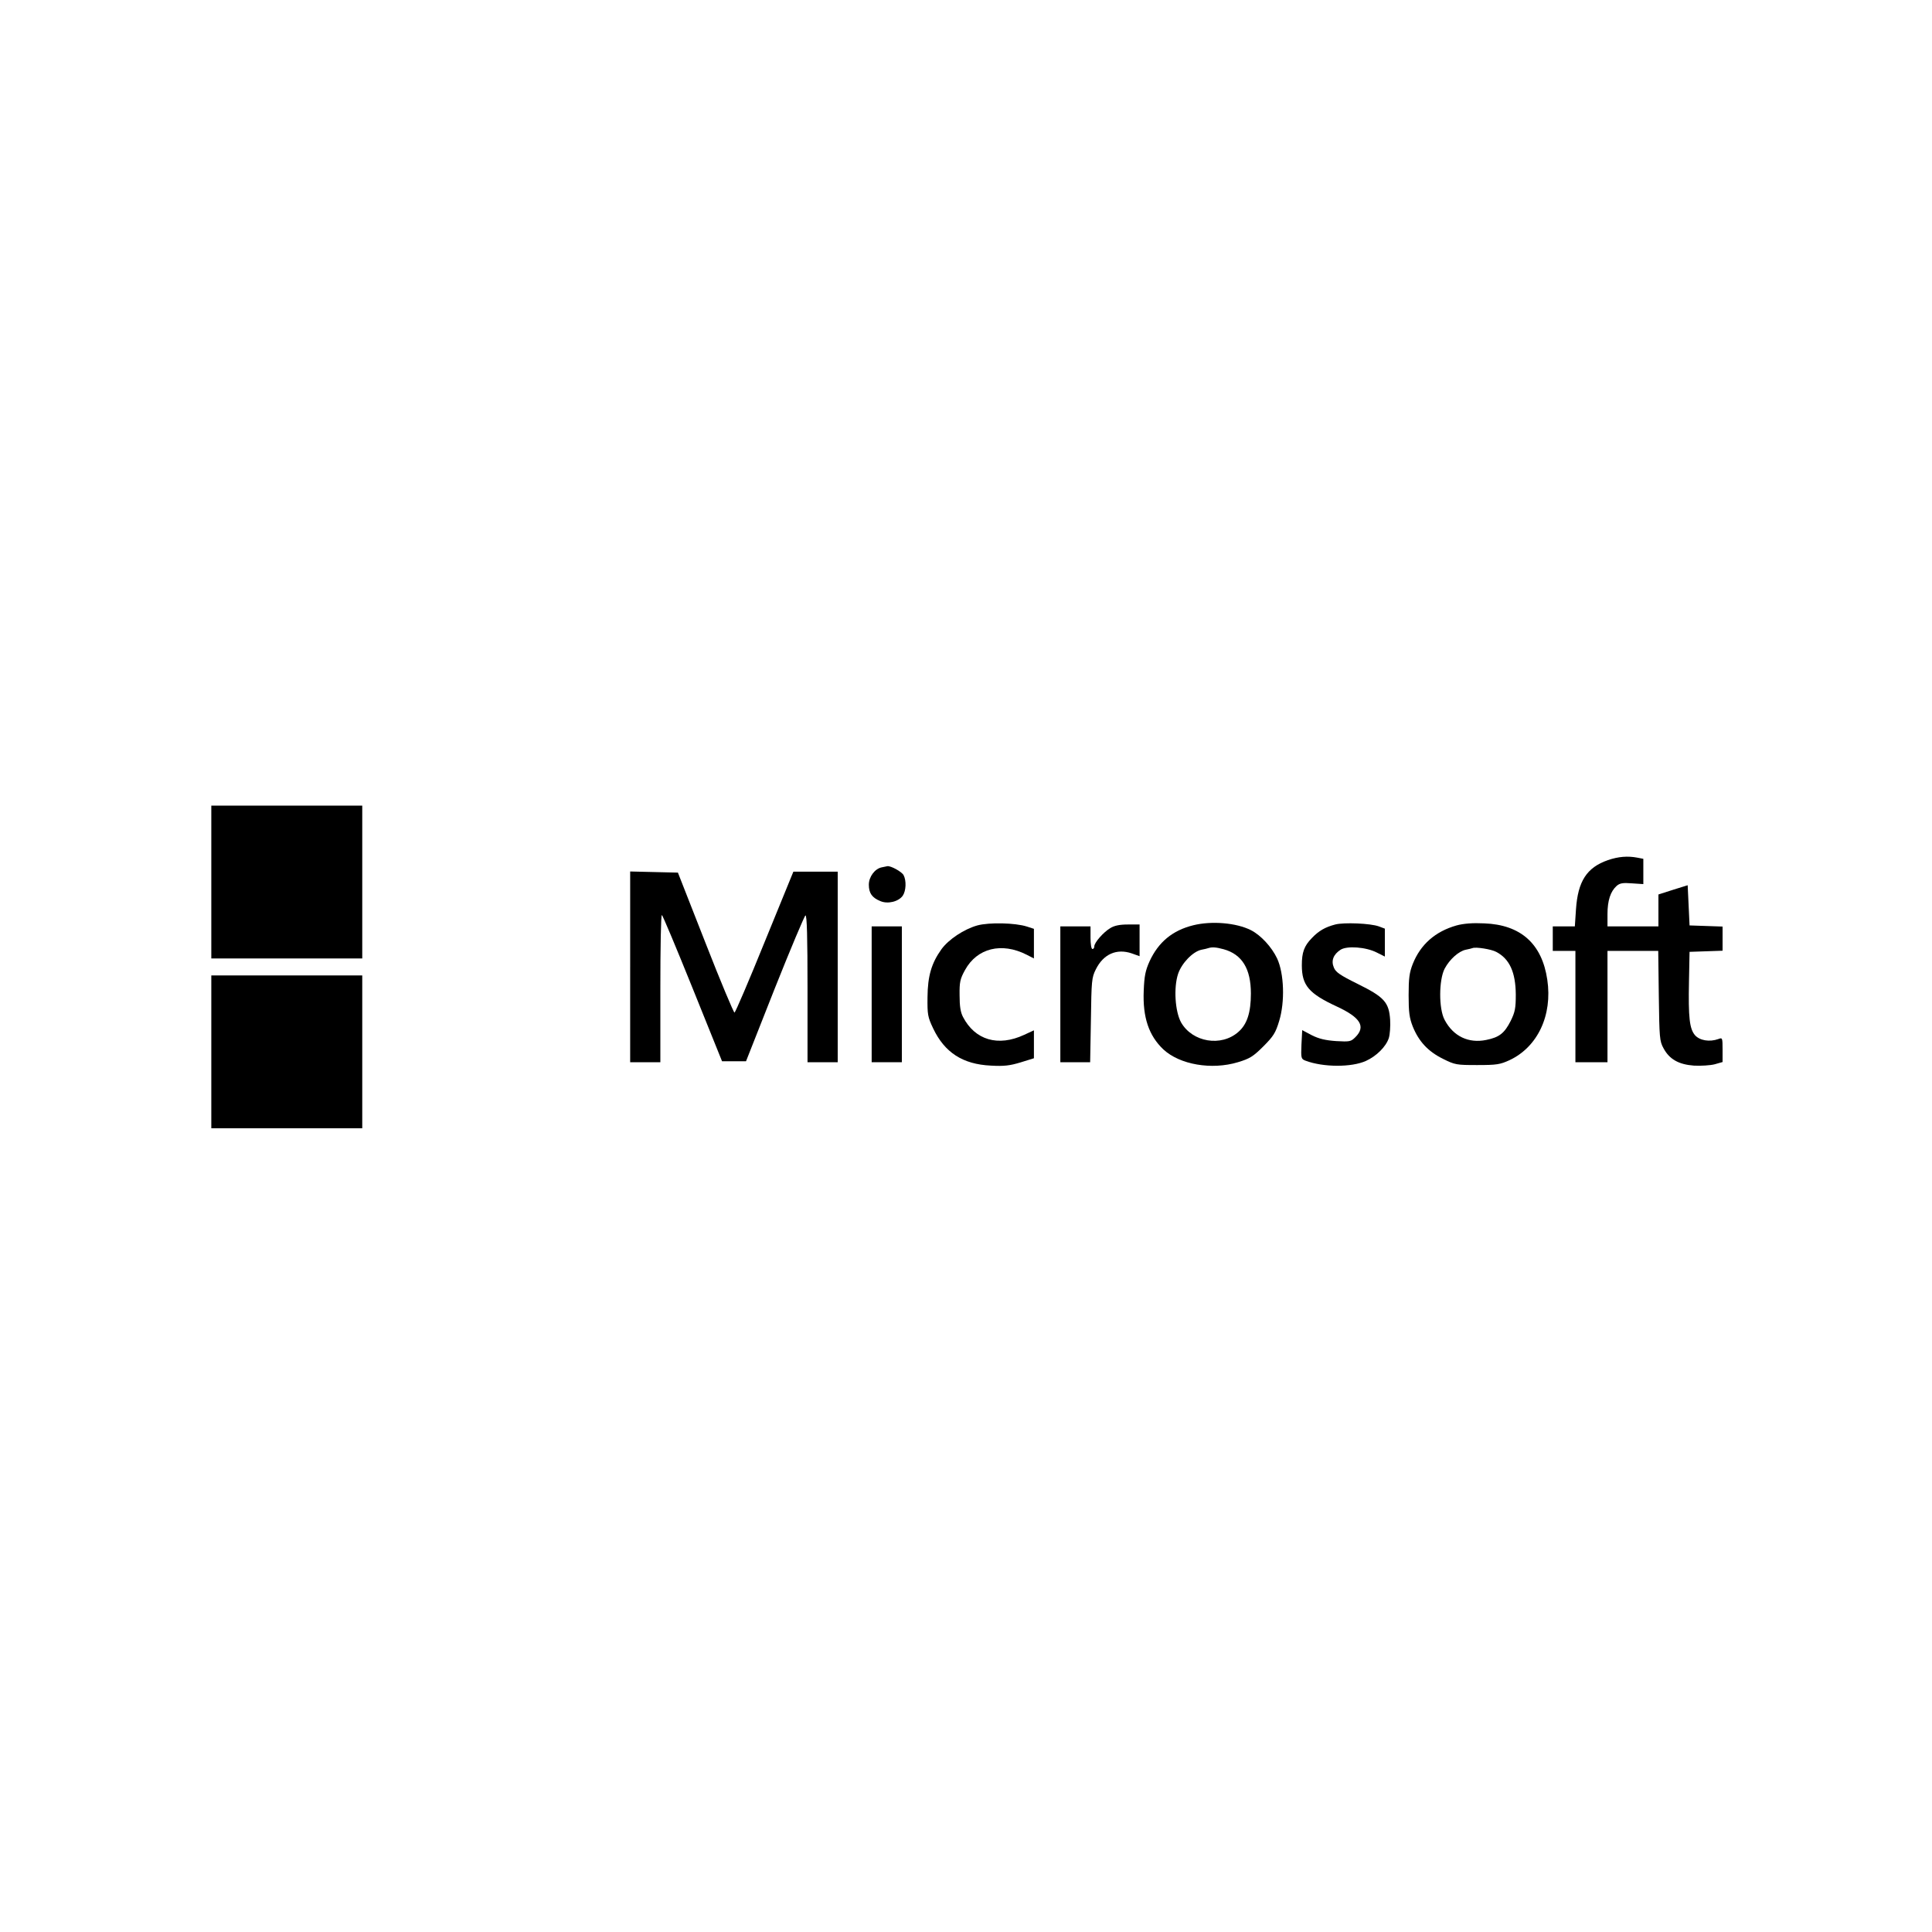 <?xml version="1.0" standalone="no"?>
<!DOCTYPE svg PUBLIC "-//W3C//DTD SVG 20010904//EN"
 "http://www.w3.org/TR/2001/REC-SVG-20010904/DTD/svg10.dtd">
<svg version="1.0" xmlns="http://www.w3.org/2000/svg"
 width="1024pt" height="1024pt" viewBox="0 0 1024 1024"
 preserveAspectRatio="xMidYMid meet">
<g transform="translate(0,1024) scale(0.1,-0.1)"
fill="#000000" stroke="none">
<path d="M1120 5565 l0 -405 400 0 400 0 0 405 0 405 -400 0 -400 0 0 -405z"/>
<path d="M8522 5681 c-112 -39 -159 -112 -169 -261 l-6 -90 -58 0 -59 0 0 -65
0 -65 60 0 60 0 0 -295 0 -295 85 0 85 0 0 295 0 295 134 0 135 0 3 -237 c3
-223 4 -241 25 -279 31 -58 80 -86 161 -92 37 -2 86 1 110 7 l42 12 0 65 c0
64 -1 65 -22 57 -47 -17 -99 -8 -124 20 -29 34 -36 92 -32 287 l3 155 88 3 87
3 0 64 0 64 -87 3 -88 3 -5 107 -5 106 -77 -24 -78 -25 0 -84 0 -85 -135 0
-135 0 0 65 c0 72 16 120 48 149 17 15 33 18 82 14 l60 -4 0 67 0 67 -31 6
c-52 10 -101 6 -157 -13z"/>
<path d="M4674 5643 c-37 -7 -69 -50 -69 -92 0 -45 17 -69 61 -87 39 -17 97
-3 119 29 17 25 20 79 4 109 -10 18 -68 50 -86 47 -4 -1 -18 -4 -29 -6z"/>
<path d="M3340 5115 l0 -505 80 0 80 0 0 390 c0 215 3 390 8 390 4 0 77 -175
163 -388 l156 -387 63 0 64 0 152 385 c84 211 158 386 163 388 8 3 11 -118 11
-387 l0 -391 80 0 80 0 0 505 0 505 -118 0 -117 0 -152 -372 c-83 -205 -155
-373 -160 -375 -4 -1 -74 165 -154 370 l-146 372 -127 3 -126 3 0 -506z"/>
<path d="M5180 5335 c-71 -20 -152 -74 -190 -126 -53 -74 -73 -142 -74 -254
-1 -92 1 -105 30 -166 61 -128 157 -190 306 -197 69 -4 101 0 157 17 l71 22 0
74 0 74 -52 -24 c-138 -64 -260 -28 -324 95 -13 25 -18 57 -18 115 -1 70 3 87
29 134 64 116 194 148 326 81 l39 -20 0 78 0 79 -37 12 c-62 20 -200 23 -263
6z"/>
<path d="M6325 5336 c-110 -27 -185 -89 -232 -191 -22 -49 -28 -78 -31 -156
-6 -141 27 -238 104 -311 87 -81 256 -110 395 -68 63 19 81 30 135 84 54 54
65 72 84 135 31 102 26 251 -11 331 -29 61 -86 123 -139 150 -77 39 -208 50
-305 26z m160 -127 c98 -27 145 -103 145 -235 0 -100 -20 -163 -66 -203 -91
-81 -244 -55 -304 50 -32 58 -40 184 -16 257 19 57 78 118 123 128 16 3 33 7
38 9 19 6 40 5 80 -6z"/>
<path d="M7077 5340 c-53 -14 -87 -33 -124 -72 -41 -42 -53 -76 -53 -144 0
-107 37 -150 186 -219 125 -58 154 -106 98 -162 -24 -24 -30 -25 -102 -21 -57
4 -91 12 -129 31 l-51 27 -4 -76 c-3 -73 -2 -77 22 -86 93 -35 243 -36 320 -1
55 25 106 75 121 121 6 19 9 62 7 97 -6 93 -32 121 -172 190 -93 46 -116 62
-126 86 -16 37 -3 70 35 95 34 22 135 15 193 -15 l42 -21 0 74 0 74 -32 12
c-44 16 -184 22 -231 10z"/>
<path d="M7720 5335 c-113 -32 -191 -101 -232 -204 -18 -46 -22 -76 -22 -166
0 -90 4 -120 22 -166 32 -79 81 -132 160 -171 64 -32 72 -33 182 -33 103 0
121 3 171 26 149 70 228 238 200 426 -28 191 -141 292 -335 299 -61 3 -109 -1
-146 -11z m210 -140 c71 -37 103 -108 104 -226 0 -73 -4 -93 -27 -140 -33 -65
-60 -87 -130 -101 -93 -19 -174 19 -220 106 -32 59 -31 212 0 272 26 49 74 92
111 100 15 3 32 7 37 9 17 7 99 -6 125 -20z"/>
<path d="M5885 5321 c-37 -22 -85 -77 -85 -97 0 -8 -4 -14 -10 -14 -6 0 -10
27 -10 60 l0 60 -80 0 -80 0 0 -360 0 -360 79 0 79 0 4 223 c3 209 4 225 26
269 40 81 110 112 190 85 l42 -15 0 84 0 84 -62 0 c-44 0 -72 -6 -93 -19z"/>
<path d="M4620 4970 l0 -360 80 0 80 0 0 360 0 360 -80 0 -80 0 0 -360z"/>
<path d="M1120 4665 l0 -405 400 0 400 0 0 405 0 405 -400 0 -400 0 0 -405z"/>
</g>
</svg>
